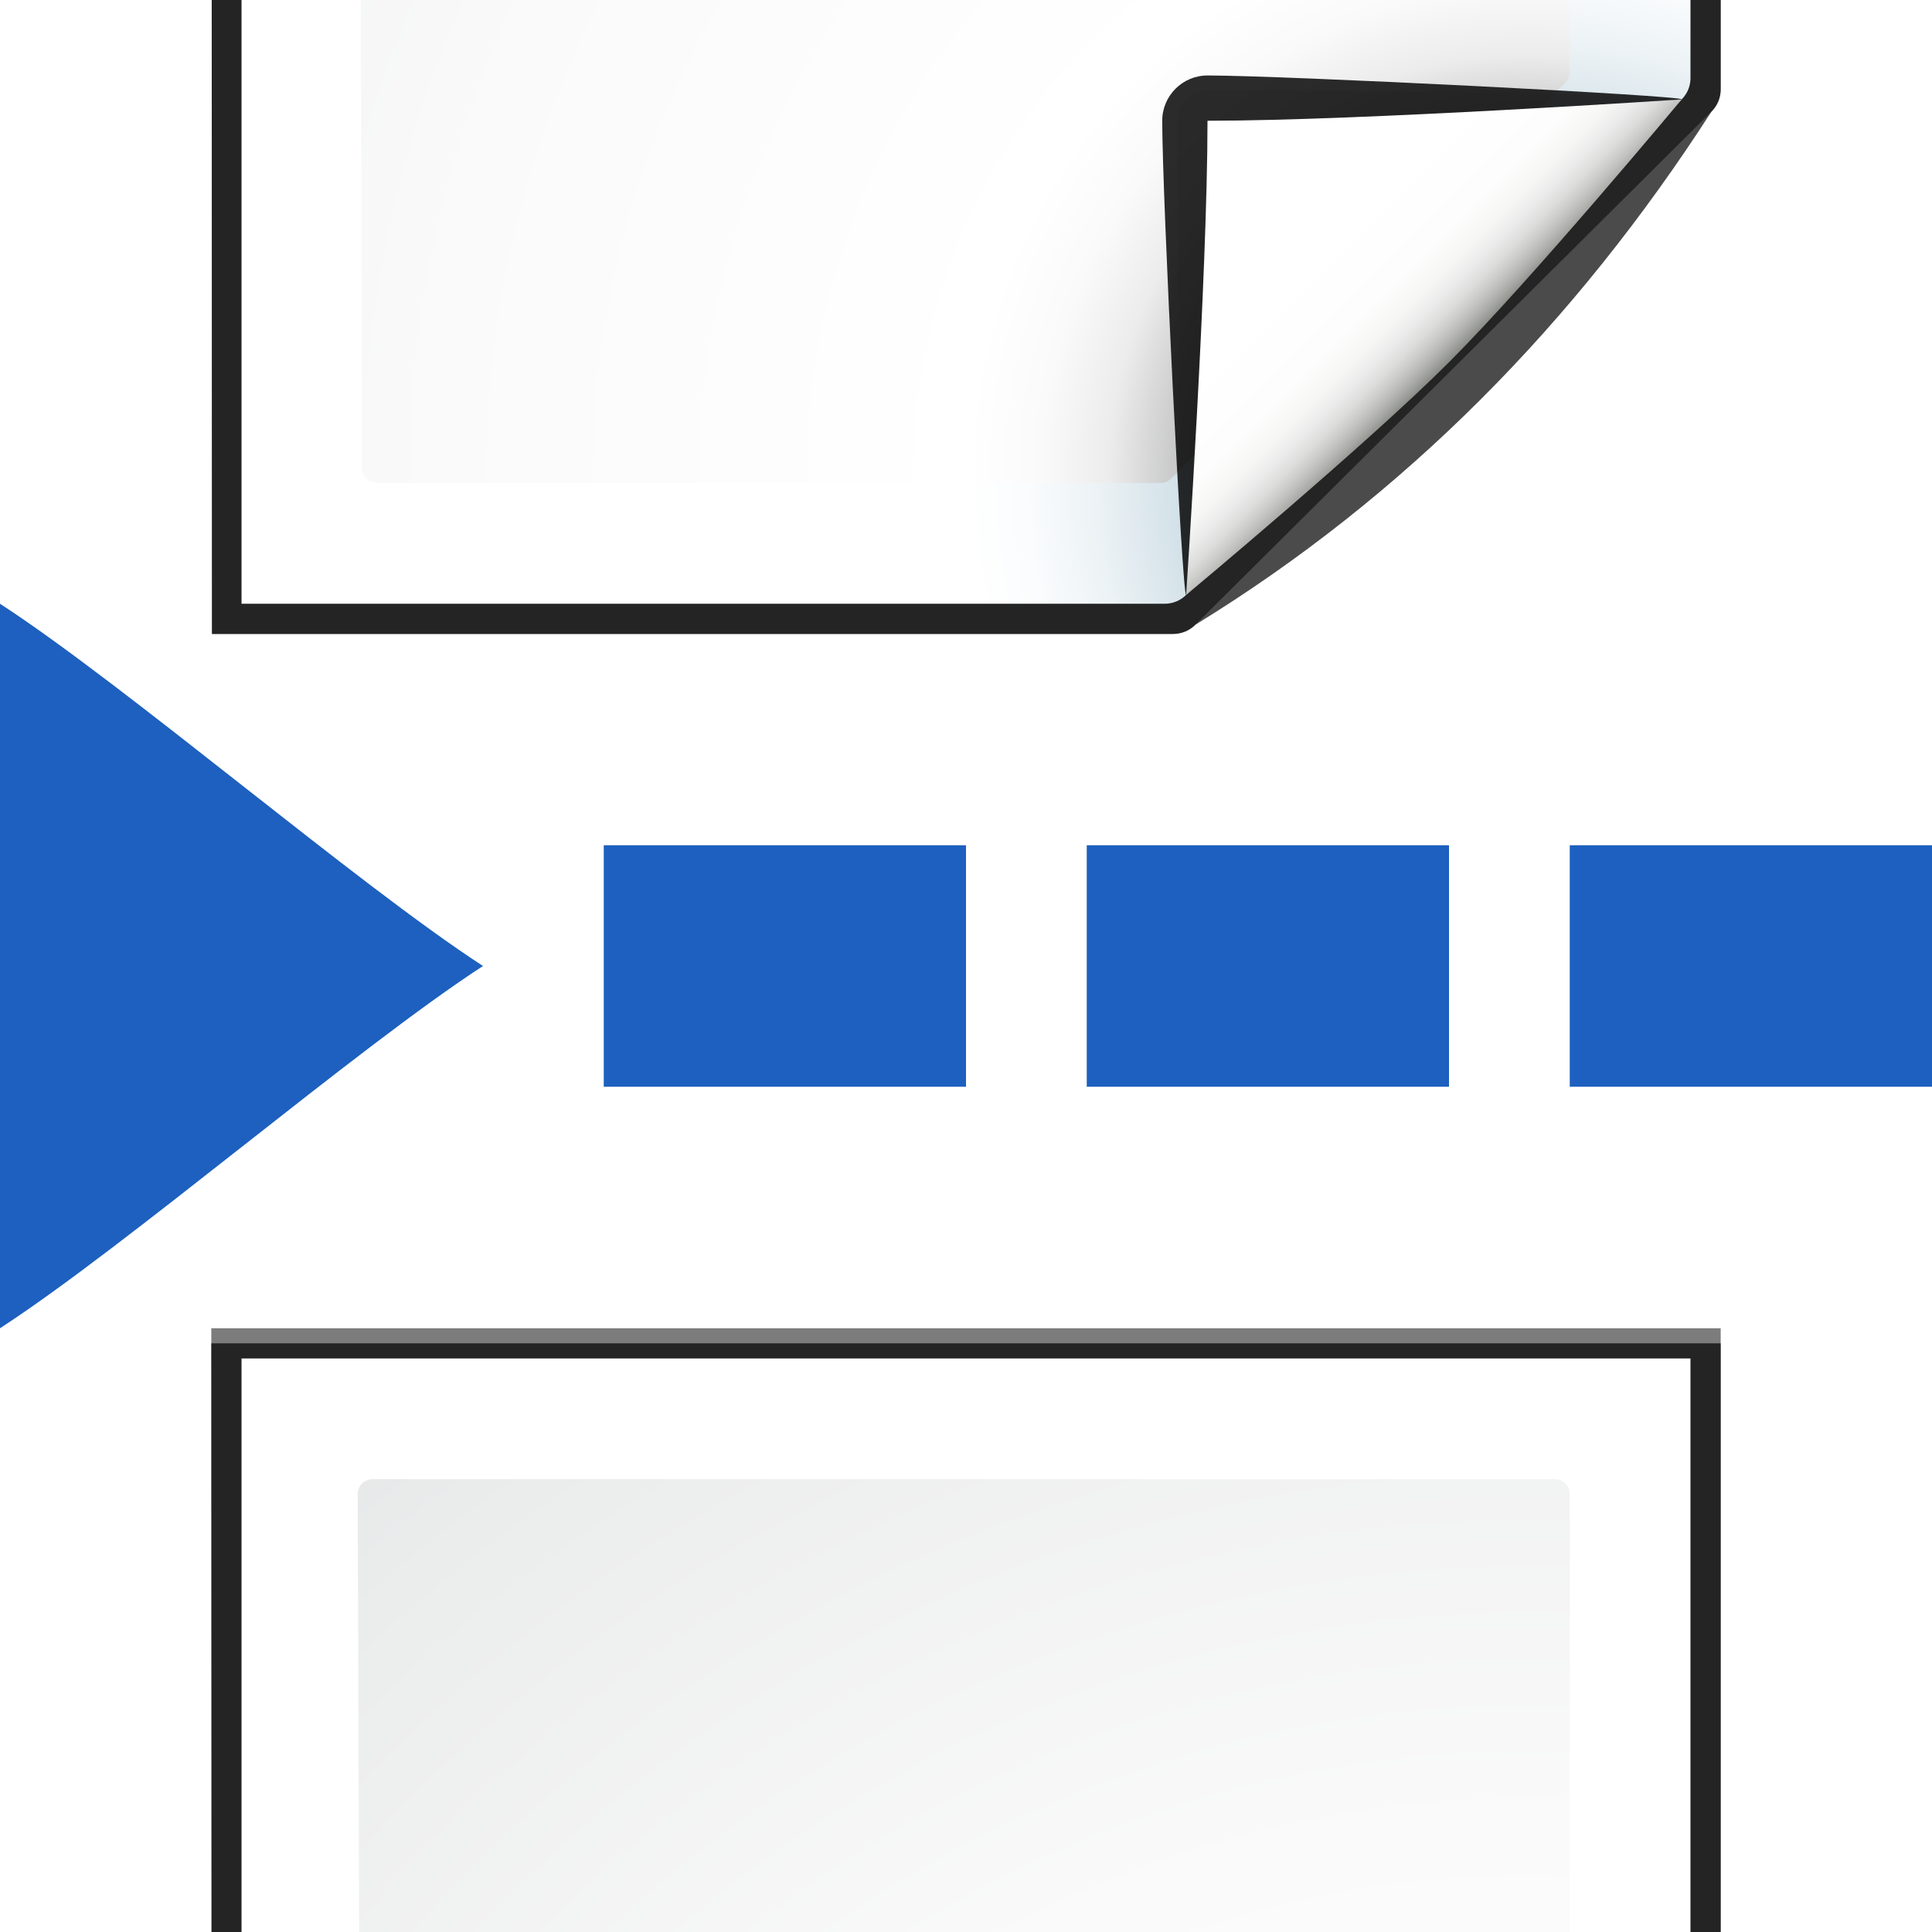 <?xml version="1.0" encoding="UTF-8" standalone="no"?>
<svg
   xmlns:dc="http://purl.org/dc/elements/1.1/"
   xmlns:cc="http://creativecommons.org/ns#"
   xmlns:rdf="http://www.w3.org/1999/02/22-rdf-syntax-ns#"
   xmlns:svg="http://www.w3.org/2000/svg"
   xmlns="http://www.w3.org/2000/svg"
   xmlns:xlink="http://www.w3.org/1999/xlink"
   xmlns:sodipodi="http://sodipodi.sourceforge.net/DTD/sodipodi-0.dtd"
   xmlns:inkscape="http://www.inkscape.org/namespaces/inkscape"
   enable-background="new 0 0 128 128"
   height="128"
   viewBox="0 0 128 128"
   width="128"
   version="1.1"
   id="svg2921"
   sodipodi:docname="sc_insertpagebreak.svg"
   inkscape:version="0.92.3 (unknown)"
   inkscape:export-filename="/home/rizmut/Dokumen/Rizmut/Github/libreoffice-style-karasa-jaga/build/images_karasa_jaga/cmd/sc_insertpagebreak.png"
   inkscape:export-xdpi="12"
   inkscape:export-ydpi="12">
  <defs
     id="defs2925">
    <radialGradient
       inkscape:collect="always"
       xlink:href="#d"
       id="radialGradient2760"
       gradientUnits="userSpaceOnUse"
       cx="102"
       cy="112.305"
       r="139.559"
       gradientTransform="translate(0,-80)" />
    <radialGradient
       inkscape:collect="always"
       xlink:href="#c"
       id="radialGradient2762"
       gradientUnits="userSpaceOnUse"
       gradientTransform="matrix(0.979,0,0,0.982,1.362,-78.836)"
       cx="102"
       cy="112.305"
       r="139.559" />
    <linearGradient
       inkscape:collect="always"
       xlink:href="#a"
       id="linearGradient2764"
       gradientUnits="userSpaceOnUse"
       x1="85.22"
       y1="93.22"
       x2="61.336"
       y2="69.336" />
    <linearGradient
       inkscape:collect="always"
       xlink:href="#b"
       id="linearGradient2766"
       gradientUnits="userSpaceOnUse"
       x1="96"
       y1="104"
       x2="88"
       y2="96" />
    <radialGradient
       inkscape:collect="always"
       xlink:href="#d"
       id="radialGradient2800"
       gradientUnits="userSpaceOnUse"
       cx="102"
       cy="112.305"
       r="139.559"
       gradientTransform="translate(0,82)" />
    <radialGradient
       inkscape:collect="always"
       xlink:href="#c"
       id="radialGradient2802"
       gradientUnits="userSpaceOnUse"
       gradientTransform="matrix(0.979,0,0,0.982,1.362,83.164)"
       cx="102"
       cy="112.305"
       r="139.559" />
  </defs>
  <sodipodi:namedview
     pagecolor="#ffffff"
     bordercolor="#666666"
     borderopacity="1"
     objecttolerance="10"
     gridtolerance="10"
     guidetolerance="10"
     inkscape:pageopacity="0"
     inkscape:pageshadow="2"
     inkscape:window-width="1366"
     inkscape:window-height="657"
     id="namedview2923"
     showgrid="true"
     inkscape:zoom="0.921875"
     inkscape:cx="61.586513"
     inkscape:cy="72.154997"
     inkscape:window-x="0"
     inkscape:window-y="30"
     inkscape:window-maximized="1"
     inkscape:current-layer="svg2921">
    <inkscape:grid
       type="xygrid"
       id="grid2706"
       spacingx="8"
       spacingy="8"
       empspacing="1" />
  </sodipodi:namedview>
  <linearGradient
     id="a"
     gradientUnits="userSpaceOnUse"
     x1="85.22"
     x2="61.336"
     y1="93.22"
     y2="69.336">
    <stop
       offset="0"
       id="stop2826" />
    <stop
       offset="1"
       stop-color="#393b38"
       id="stop2828" />
  </linearGradient>
  <linearGradient
     id="b"
     gradientUnits="userSpaceOnUse"
     x1="96"
     x2="88"
     y1="104"
     y2="96">
    <stop
       offset="0"
       stop-color="#888a85"
       id="stop2831" />
    <stop
       offset=".007"
       stop-color="#8c8e89"
       id="stop2833" />
    <stop
       offset=".067"
       stop-color="#abaca9"
       id="stop2835" />
    <stop
       offset=".135"
       stop-color="#c5c6c4"
       id="stop2837" />
    <stop
       offset=".211"
       stop-color="#dbdbda"
       id="stop2839" />
    <stop
       offset=".301"
       stop-color="#ebebeb"
       id="stop2841" />
    <stop
       offset=".412"
       stop-color="#f7f7f6"
       id="stop2843" />
    <stop
       offset=".568"
       stop-color="#fdfdfd"
       id="stop2845" />
    <stop
       offset="1"
       stop-color="#fff"
       id="stop2847" />
  </linearGradient>
  <radialGradient
     id="c"
     cx="102"
     cy="112.305"
     gradientTransform="matrix(0.979,0,0,0.982,1.362,1.164)"
     gradientUnits="userSpaceOnUse"
     r="139.559">
    <stop
       offset="0"
       stop-color="#535557"
       id="stop2850" />
    <stop
       offset=".114"
       stop-color="#898a8c"
       id="stop2852" />
    <stop
       offset=".203"
       stop-color="#ececec"
       id="stop2854" />
    <stop
       offset=".236"
       stop-color="#fafafa"
       id="stop2856" />
    <stop
       offset=".272"
       stop-color="#fff"
       id="stop2858" />
    <stop
       offset=".531"
       stop-color="#fafafa"
       id="stop2860" />
    <stop
       offset=".845"
       stop-color="#ebecec"
       id="stop2862" />
    <stop
       offset="1"
       stop-color="#e1e2e3"
       id="stop2864" />
  </radialGradient>
  <radialGradient
     id="d"
     cx="102"
     cy="112.305"
     gradientUnits="userSpaceOnUse"
     r="139.559">
    <stop
       offset="0"
       stop-color="#00537d"
       id="stop2867" />
    <stop
       offset=".015"
       stop-color="#186389"
       id="stop2869" />
    <stop
       offset=".056"
       stop-color="#558ca8"
       id="stop2871" />
    <stop
       offset=".096"
       stop-color="#89afc3"
       id="stop2873" />
    <stop
       offset=".136"
       stop-color="#b3ccd8"
       id="stop2875" />
    <stop
       offset=".174"
       stop-color="#d4e2e9"
       id="stop2877" />
    <stop
       offset=".21"
       stop-color="#ecf2f5"
       id="stop2879" />
    <stop
       offset=".243"
       stop-color="#fafcfd"
       id="stop2881" />
    <stop
       offset=".272"
       stop-color="#fff"
       id="stop2883" />
  </radialGradient>
  <filter
     id="e">
    <feGaussianBlur
       stdDeviation="1.039"
       id="feGaussianBlur2886" />
  </filter>
  <filter
     id="f">
    <feGaussianBlur
       stdDeviation=".501"
       id="feGaussianBlur2889" />
  </filter>
  <filter
     id="g">
    <feGaussianBlur
       stdDeviation=".49"
       id="feGaussianBlur2892" />
  </filter>
  <filter
     id="h">
    <feGaussianBlur
       stdDeviation=".906"
       id="feGaussianBlur2895" />
  </filter>
  <filter
     id="i"
     height="1.247"
     width="1.247"
     x="-.124"
     y="-.124">
    <feGaussianBlur
       stdDeviation="1.772"
       id="feGaussianBlur2898" />
  </filter>
  <g
     id="g2897">
    <g
       id="g2867">
      <path
         style="opacity:0.896;stroke-width:1.039;filter:url(#f)"
         d="M 16 90 L 16 128 L 112 128 L 112 90 L 16 90 z "
         id="path2903" />
      <path
         style="opacity:0.836;stroke-width:1.039;filter:url(#e)"
         d="M 14 89 L 14.014 128 L 114 128 L 114 89 L 14 89 z "
         id="path2905" />
      <path
         style="opacity:0.715;stroke-width:1.039;filter:url(#e)"
         d="M 14 88 L 14.016 128 L 114 128 L 114 88 L 14 88 z "
         id="path2901" />
      <path
         style="fill:url(#radialGradient2800)"
         d="M 16 90 L 16 128 L 112 128 L 112 90 L 16 90 z "
         id="path2907" />
      <path
         style="fill:url(#radialGradient2802)"
         d="M 24.68 98 C 24.14 98 23.699 98.441 23.699 98.982 L 23.793 128 L 104 128 L 104 98.982 C 104 98.441 103.562 98 103.021 98 L 24.68 98 z "
         id="path2909" />
    </g>
    <g
       id="g2860">
      <path
         style="opacity:0.896;stroke-width:1.039;filter:url(#f)"
         d="M 16 0 L 16 40 L 77.121 40 C 77.673 40 78.203 39.781 78.594 39.393 L 111.389 6.492 C 111.779 6.104 112 5.576 112 5.027 L 112 0 L 16 0 z "
         id="path2740" />
      <path
         style="opacity:0.715;stroke-width:1.039;filter:url(#e)"
         d="M 14.027 0 L 14.043 42 L 77.721 42 C 78.273 42 78.803 41.781 79.193 41.393 L 113.389 7.393 C 113.779 7.004 114 6.477 114 5.928 L 114 0 L 14.027 0 z "
         id="path2738" />
      <path
         style="opacity:0.836;stroke-width:1.039;filter:url(#e)"
         d="M 14.027 0 L 14.043 42 L 77.721 42 C 78.273 42 78.803 41.781 79.193 41.393 C 93.044 32.889 104.34 21.437 113.389 7.393 C 113.779 7.004 114 6.477 114 5.928 L 114 0 L 14.027 0 z "
         id="path2742" />
      <path
         style="fill:url(#radialGradient2760)"
         d="M 16 0 L 16 40 L 77.172 40 C 77.702 40 78.211 39.789 78.586 39.414 L 111.414 6.586 C 111.789 6.211 112 5.702 112 5.172 L 112 0 L 16 0 z "
         id="path2744" />
      <path
         style="fill:url(#radialGradient2762)"
         d="M 23.9 0 L 24 31.018 C 24 31.56 24.439 32 24.979 32 L 76.893 32 C 77.15 32 77.402 31.896 77.584 31.713 L 103.713 5.48 C 103.896 5.297 104 5.045 104 4.787 L 104 0 L 23.9 0 z "
         id="path2746" />
      <g
         id="g2756"
         transform="translate(2e-6,-80)">
        <path
           id="path2748"
           d="M 111.414,86.586 C 111.664,86.336 85.035,85 80,85 c -1.654,0 -3,1.346 -3,3 0,5.035 1.336,31.664 1.586,31.414 z"
           inkscape:connector-curvature="0"
           style="opacity:0.907;filter:url(#i)" />
        <path
           id="path2750"
           d="M 111.414,86.586 C 111.789,86.211 89.444,86 80,86 c -1.103,0 -2,0.897 -2,2 0,9.444 0.211,31.789 0.586,31.414 z"
           inkscape:connector-curvature="0"
           style="opacity:0.2;filter:url(#h)" />
        <path
           id="path2752"
           d="M 111.414,86.586 C 111.653,86.347 89.807,87 80,87 c -0.553,0 -1,0.447 -1,1 0,9.807 -0.653,31.653 -0.414,31.414 z"
           style="opacity:0.1;fill:url(#linearGradient2764);filter:url(#g)"
           inkscape:connector-curvature="0" />
        <path
           id="path2754"
           d="m 78.586,119.414 c 0,0 11.914,-9.914 17.414,-15.414 5.5,-5.5 15.414,-17.414 15.414,-17.414 0,0 -21.164,1.414 -31.414,1.414 0,10.25 -1.414,31.414 -1.414,31.414 z"
           style="fill:url(#linearGradient2766)"
           inkscape:connector-curvature="0" />
      </g>
    </g>
    <g
       id="g2873">
      <path
         sodipodi:nodetypes="cccc"
         style="fill:#1d60bf;stroke:none;stroke-width:0.661"
         inkscape:connector-curvature="0"
         d="M 32,64 C 23.623,69.44 8.377,82.56 0,88 V 40 c 8.377,5.44 23.623,18.56 32,24 z"
         id="path132" />
      <rect
         style="opacity:1;fill:#1d60bf;fill-opacity:1;stroke:none;stroke-width:8;stroke-linecap:round;stroke-linejoin:round;stroke-miterlimit:4;stroke-dasharray:none;stroke-dashoffset:0;stroke-opacity:1"
         id="rect2692"
         width="24"
         height="16"
         x="40"
         y="56" />
      <rect
         y="56"
         x="72"
         height="16"
         width="24"
         id="rect2786"
         style="opacity:1;fill:#1d60bf;fill-opacity:1;stroke:none;stroke-width:8;stroke-linecap:round;stroke-linejoin:round;stroke-miterlimit:4;stroke-dasharray:none;stroke-dashoffset:0;stroke-opacity:1" />
      <rect
         style="opacity:1;fill:#1d60bf;fill-opacity:1;stroke:none;stroke-width:8;stroke-linecap:round;stroke-linejoin:round;stroke-miterlimit:4;stroke-dasharray:none;stroke-dashoffset:0;stroke-opacity:1"
         id="rect2788"
         width="24"
         height="16"
         x="104"
         y="56" />
    </g>
  </g>
</svg>
